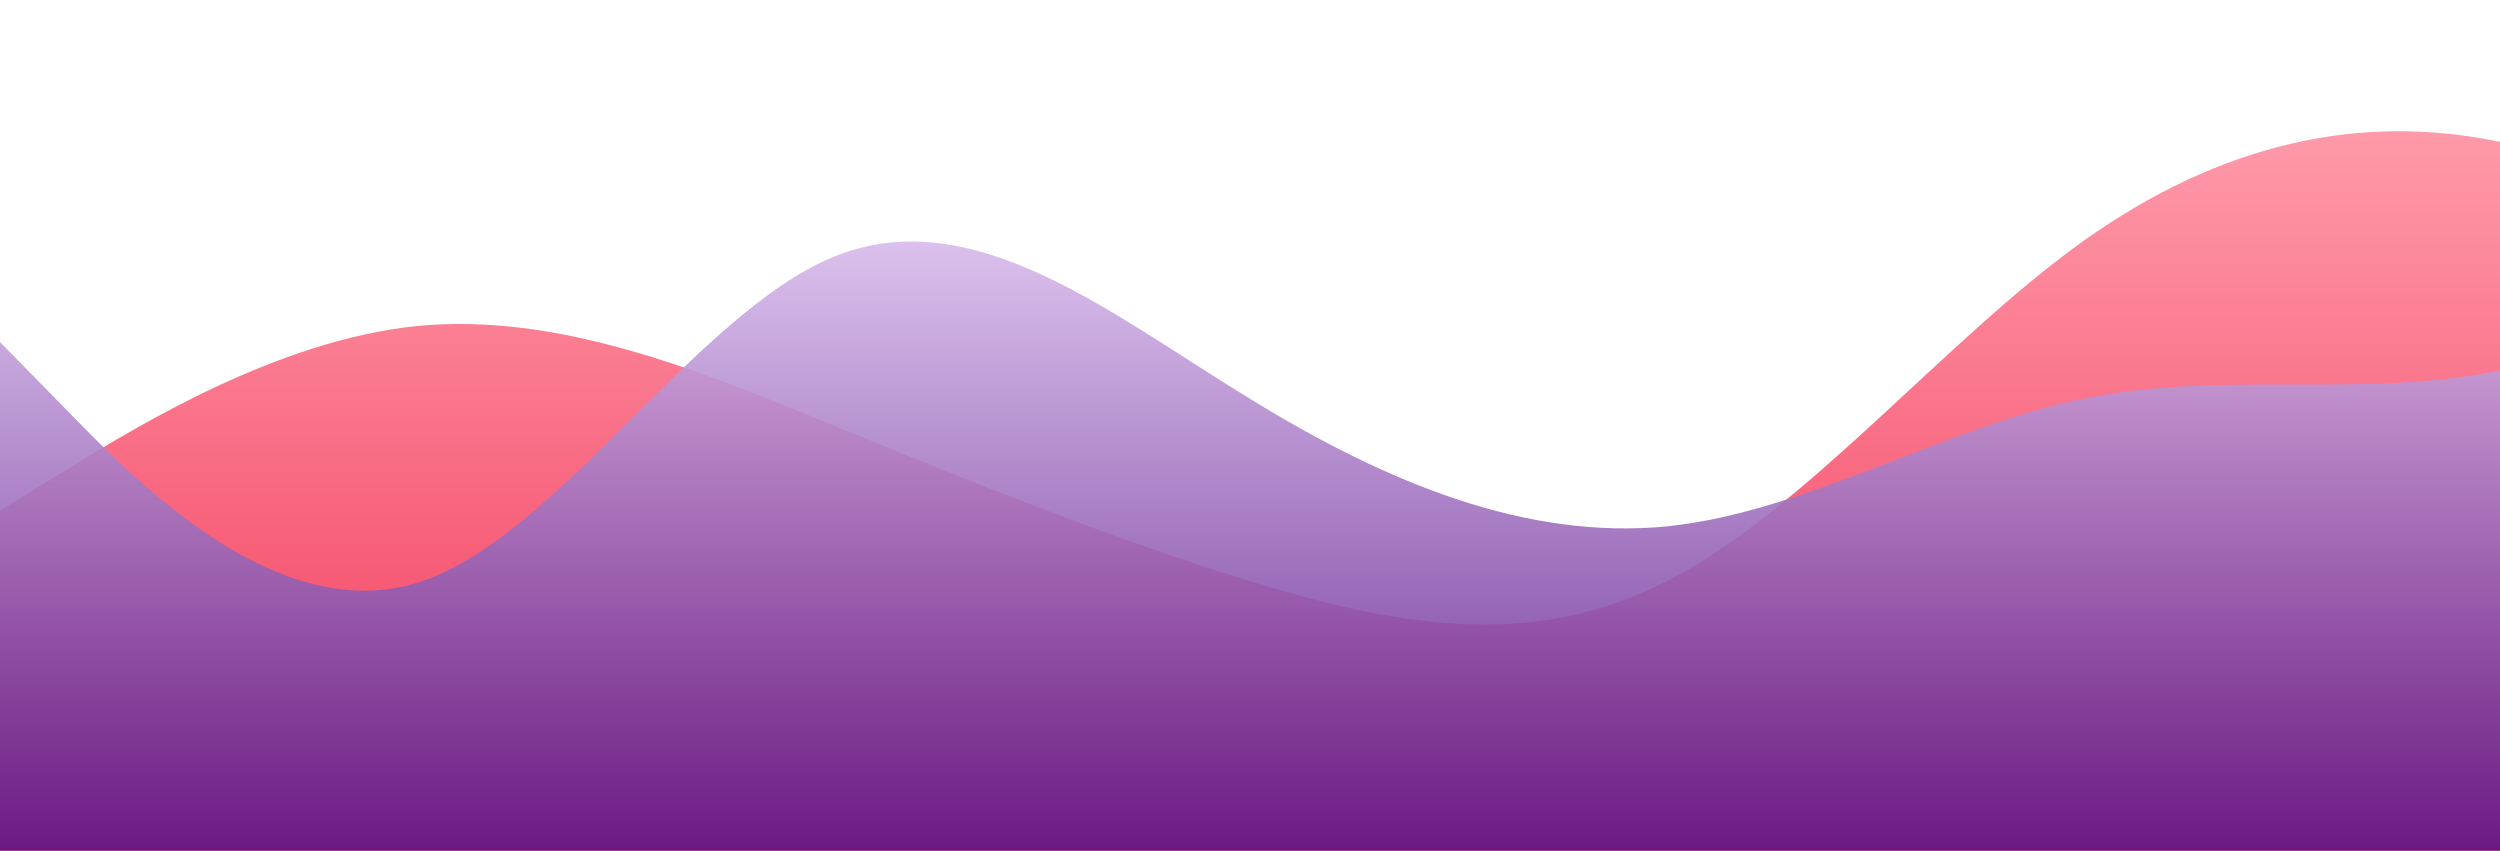 <?xml version="1.0" standalone="no"?>
<svg xmlns:xlink="http://www.w3.org/1999/xlink" id="wave" style="transform:rotate(0deg); transition: 0.3s" viewBox="0 0 1440 490" version="1.1" xmlns="http://www.w3.org/2000/svg"><defs><linearGradient id="sw-gradient-0" x1="0" x2="0" y1="1" y2="0"><stop stop-color="rgba(243, 54, 86, 1)" offset="0%"/><stop stop-color="rgba(255, 164, 179, 1)" offset="100%"/></linearGradient></defs><path style="transform:translate(0, 0px); opacity:1" fill="url(#sw-gradient-0)" d="M0,294L40,269.5C80,245,160,196,240,187.8C320,180,400,212,480,245C560,278,640,310,720,334.8C800,359,880,376,960,334.8C1040,294,1120,196,1200,138.8C1280,82,1360,65,1440,81.7C1520,98,1600,147,1680,204.2C1760,261,1840,327,1920,334.8C2000,343,2080,294,2160,277.7C2240,261,2320,278,2400,277.7C2480,278,2560,261,2640,253.2C2720,245,2800,245,2880,204.2C2960,163,3040,82,3120,57.2C3200,33,3280,65,3360,114.3C3440,163,3520,229,3600,277.7C3680,327,3760,359,3840,326.7C3920,294,4000,196,4080,147C4160,98,4240,98,4320,130.7C4400,163,4480,229,4560,236.8C4640,245,4720,196,4800,196C4880,196,4960,245,5040,285.8C5120,327,5200,359,5280,351.2C5360,343,5440,294,5520,285.8C5600,278,5680,310,5720,326.7L5760,343L5760,490L5720,490C5680,490,5600,490,5520,490C5440,490,5360,490,5280,490C5200,490,5120,490,5040,490C4960,490,4880,490,4800,490C4720,490,4640,490,4560,490C4480,490,4400,490,4320,490C4240,490,4160,490,4080,490C4000,490,3920,490,3840,490C3760,490,3680,490,3600,490C3520,490,3440,490,3360,490C3280,490,3200,490,3120,490C3040,490,2960,490,2880,490C2800,490,2720,490,2640,490C2560,490,2480,490,2400,490C2320,490,2240,490,2160,490C2080,490,2000,490,1920,490C1840,490,1760,490,1680,490C1600,490,1520,490,1440,490C1360,490,1280,490,1200,490C1120,490,1040,490,960,490C880,490,800,490,720,490C640,490,560,490,480,490C400,490,320,490,240,490C160,490,80,490,40,490L0,490Z"/><defs><linearGradient id="sw-gradient-1" x1="0" x2="0" y1="1" y2="0"><stop stop-color="rgba(74, 0, 123, 1)" offset="0%"/><stop stop-color="rgba(241, 220, 255, 1)" offset="100%"/></linearGradient></defs><path style="transform:translate(0, 50px); opacity:0.9" fill="url(#sw-gradient-1)" d="M0,147L40,187.8C80,229,160,310,240,285.8C320,261,400,131,480,98C560,65,640,131,720,179.7C800,229,880,261,960,253.2C1040,245,1120,196,1200,179.7C1280,163,1360,180,1440,163.3C1520,147,1600,98,1680,89.8C1760,82,1840,114,1920,155.2C2000,196,2080,245,2160,220.5C2240,196,2320,98,2400,57.2C2480,16,2560,33,2640,98C2720,163,2800,278,2880,343C2960,408,3040,425,3120,424.7C3200,425,3280,408,3360,351.2C3440,294,3520,196,3600,187.8C3680,180,3760,261,3840,294C3920,327,4000,310,4080,326.7C4160,343,4240,392,4320,383.8C4400,376,4480,310,4560,236.8C4640,163,4720,82,4800,89.8C4880,98,4960,196,5040,236.8C5120,278,5200,261,5280,253.2C5360,245,5440,245,5520,212.3C5600,180,5680,114,5720,81.7L5760,49L5760,490L5720,490C5680,490,5600,490,5520,490C5440,490,5360,490,5280,490C5200,490,5120,490,5040,490C4960,490,4880,490,4800,490C4720,490,4640,490,4560,490C4480,490,4400,490,4320,490C4240,490,4160,490,4080,490C4000,490,3920,490,3840,490C3760,490,3680,490,3600,490C3520,490,3440,490,3360,490C3280,490,3200,490,3120,490C3040,490,2960,490,2880,490C2800,490,2720,490,2640,490C2560,490,2480,490,2400,490C2320,490,2240,490,2160,490C2080,490,2000,490,1920,490C1840,490,1760,490,1680,490C1600,490,1520,490,1440,490C1360,490,1280,490,1200,490C1120,490,1040,490,960,490C880,490,800,490,720,490C640,490,560,490,480,490C400,490,320,490,240,490C160,490,80,490,40,490L0,490Z"/></svg>